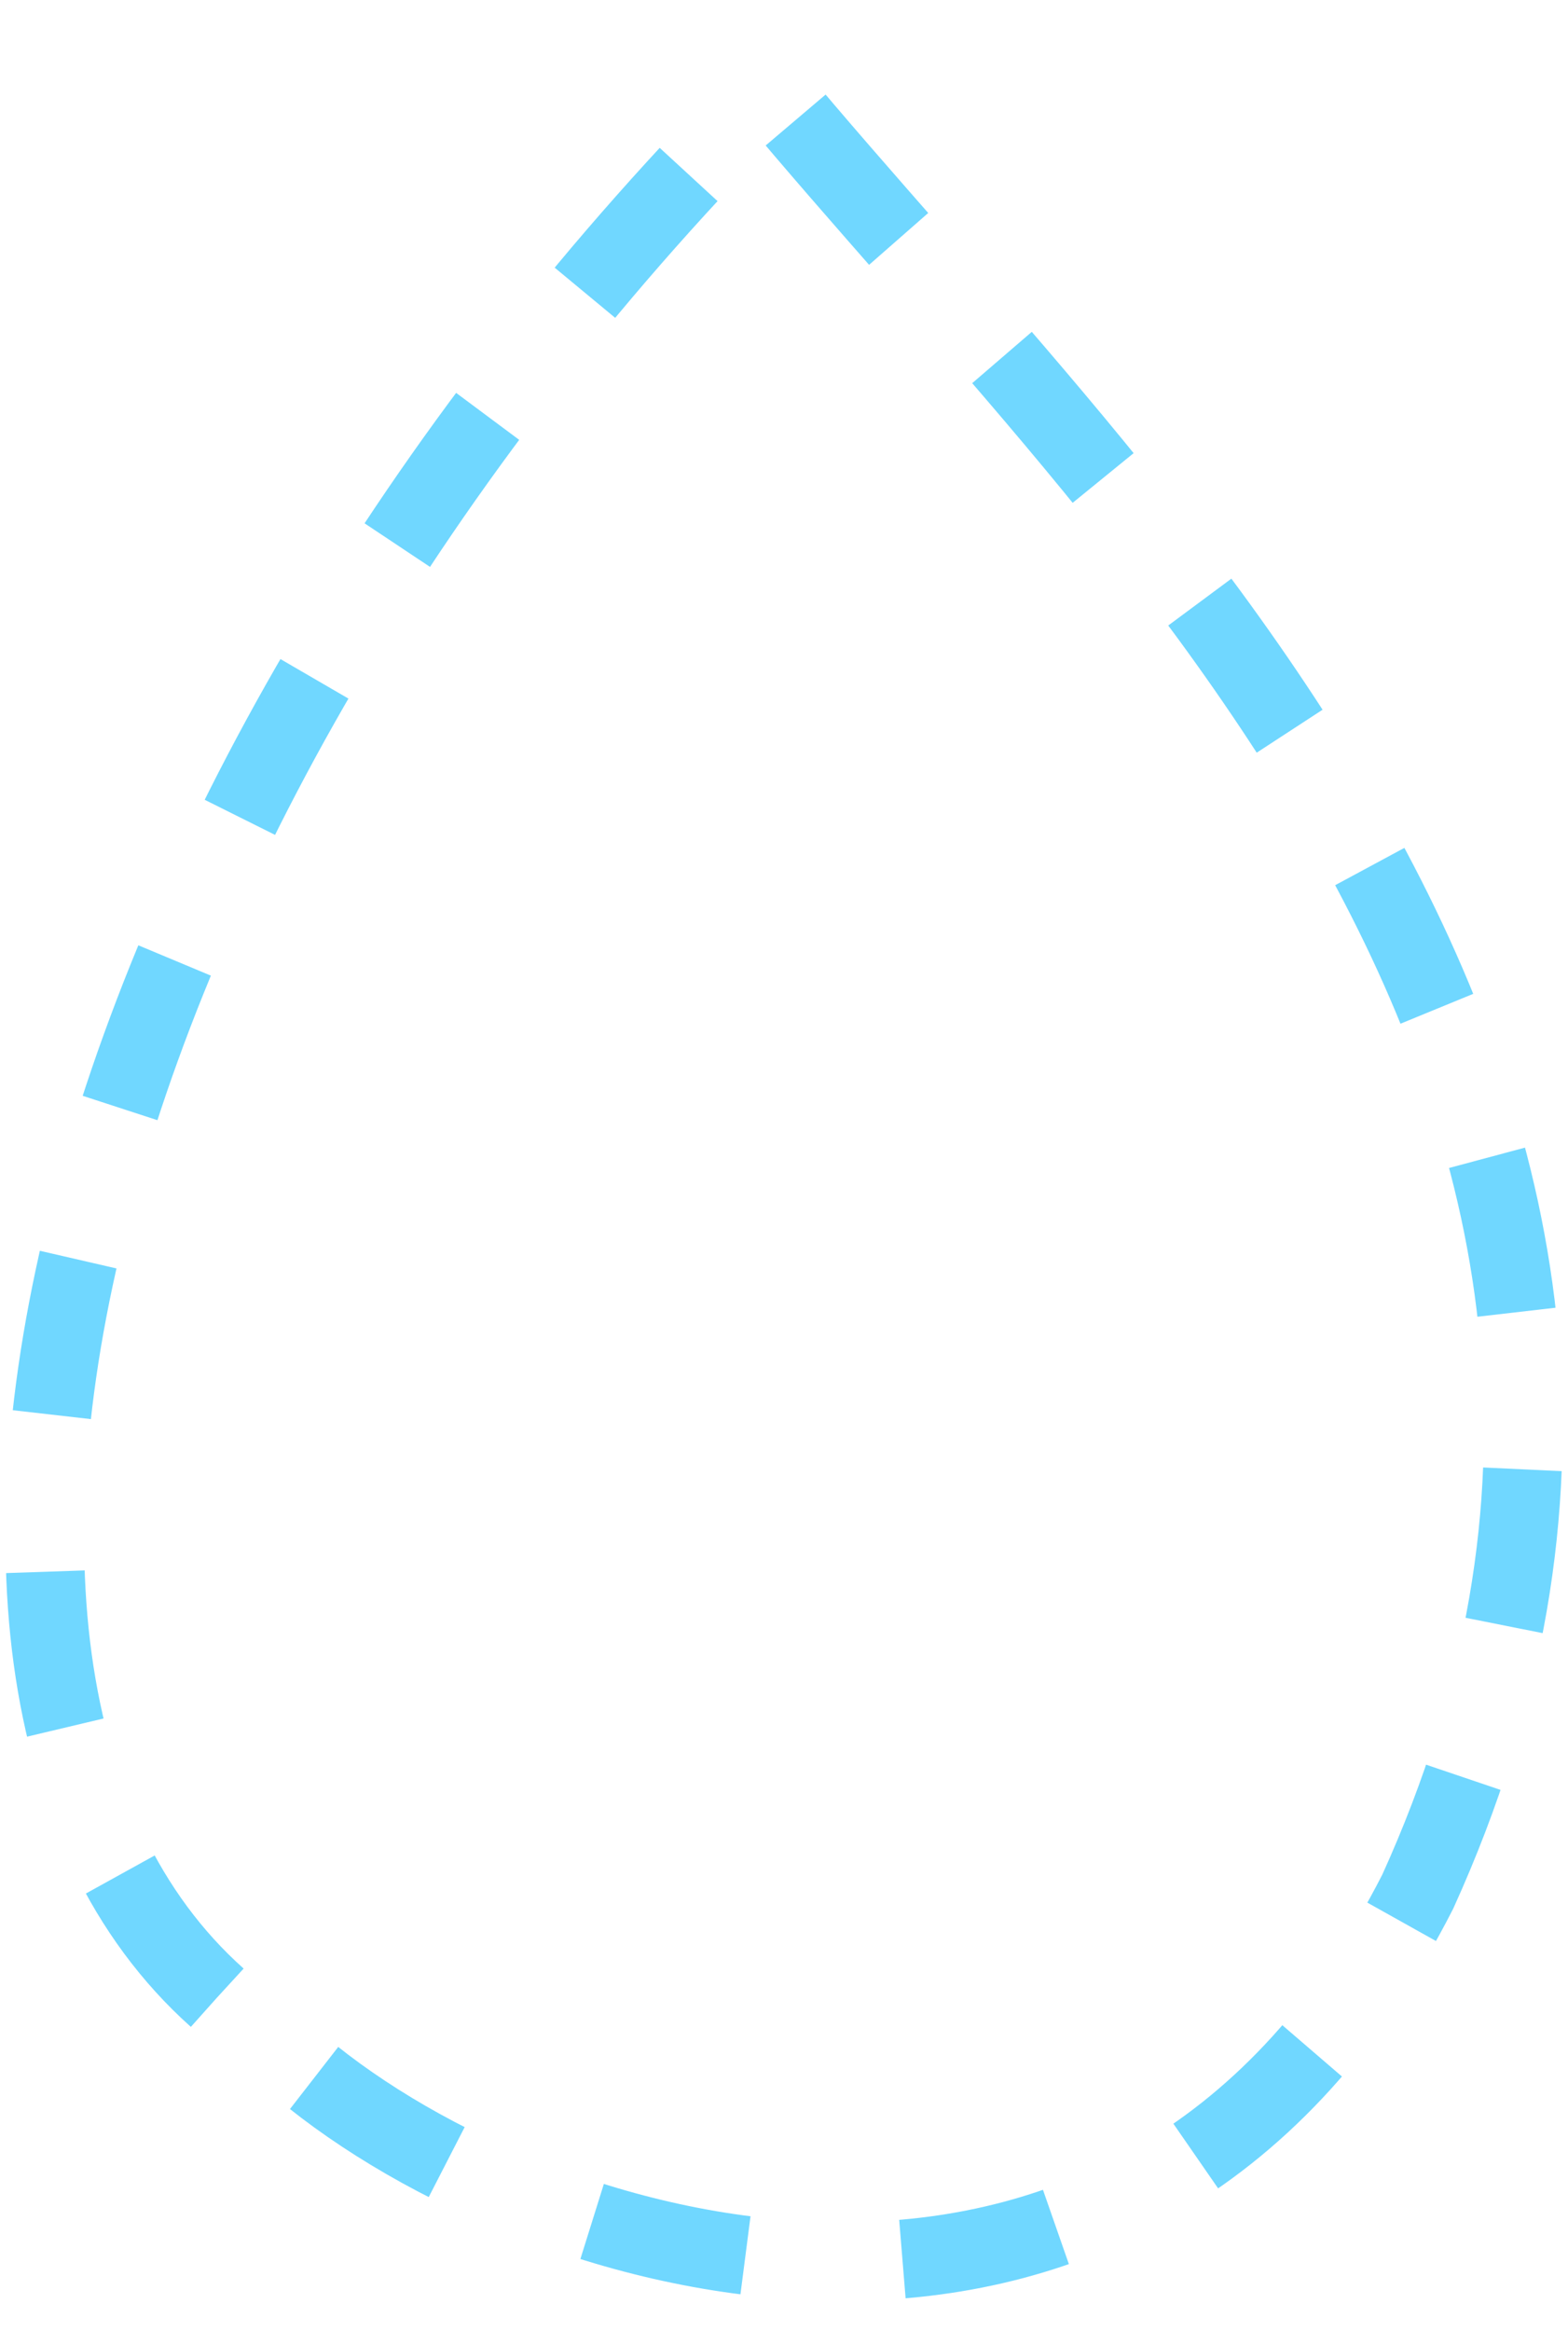 <svg width="35" height="52" viewBox="0 0 35 52" fill="none" xmlns="http://www.w3.org/2000/svg">
<path d="M4.845 44.558C-3.284 37.293 1.777 17.426 17.19 2C25.221 11.646 39.678 24.508 31.647 42.194C25.515 54.232 12.569 50.778 6.984 46.331C6.26 45.755 5.535 45.174 4.845 44.558Z" stroke="#70D7FF" stroke-width="1.755" stroke-dasharray="3.51 3.51"/>
</svg>
